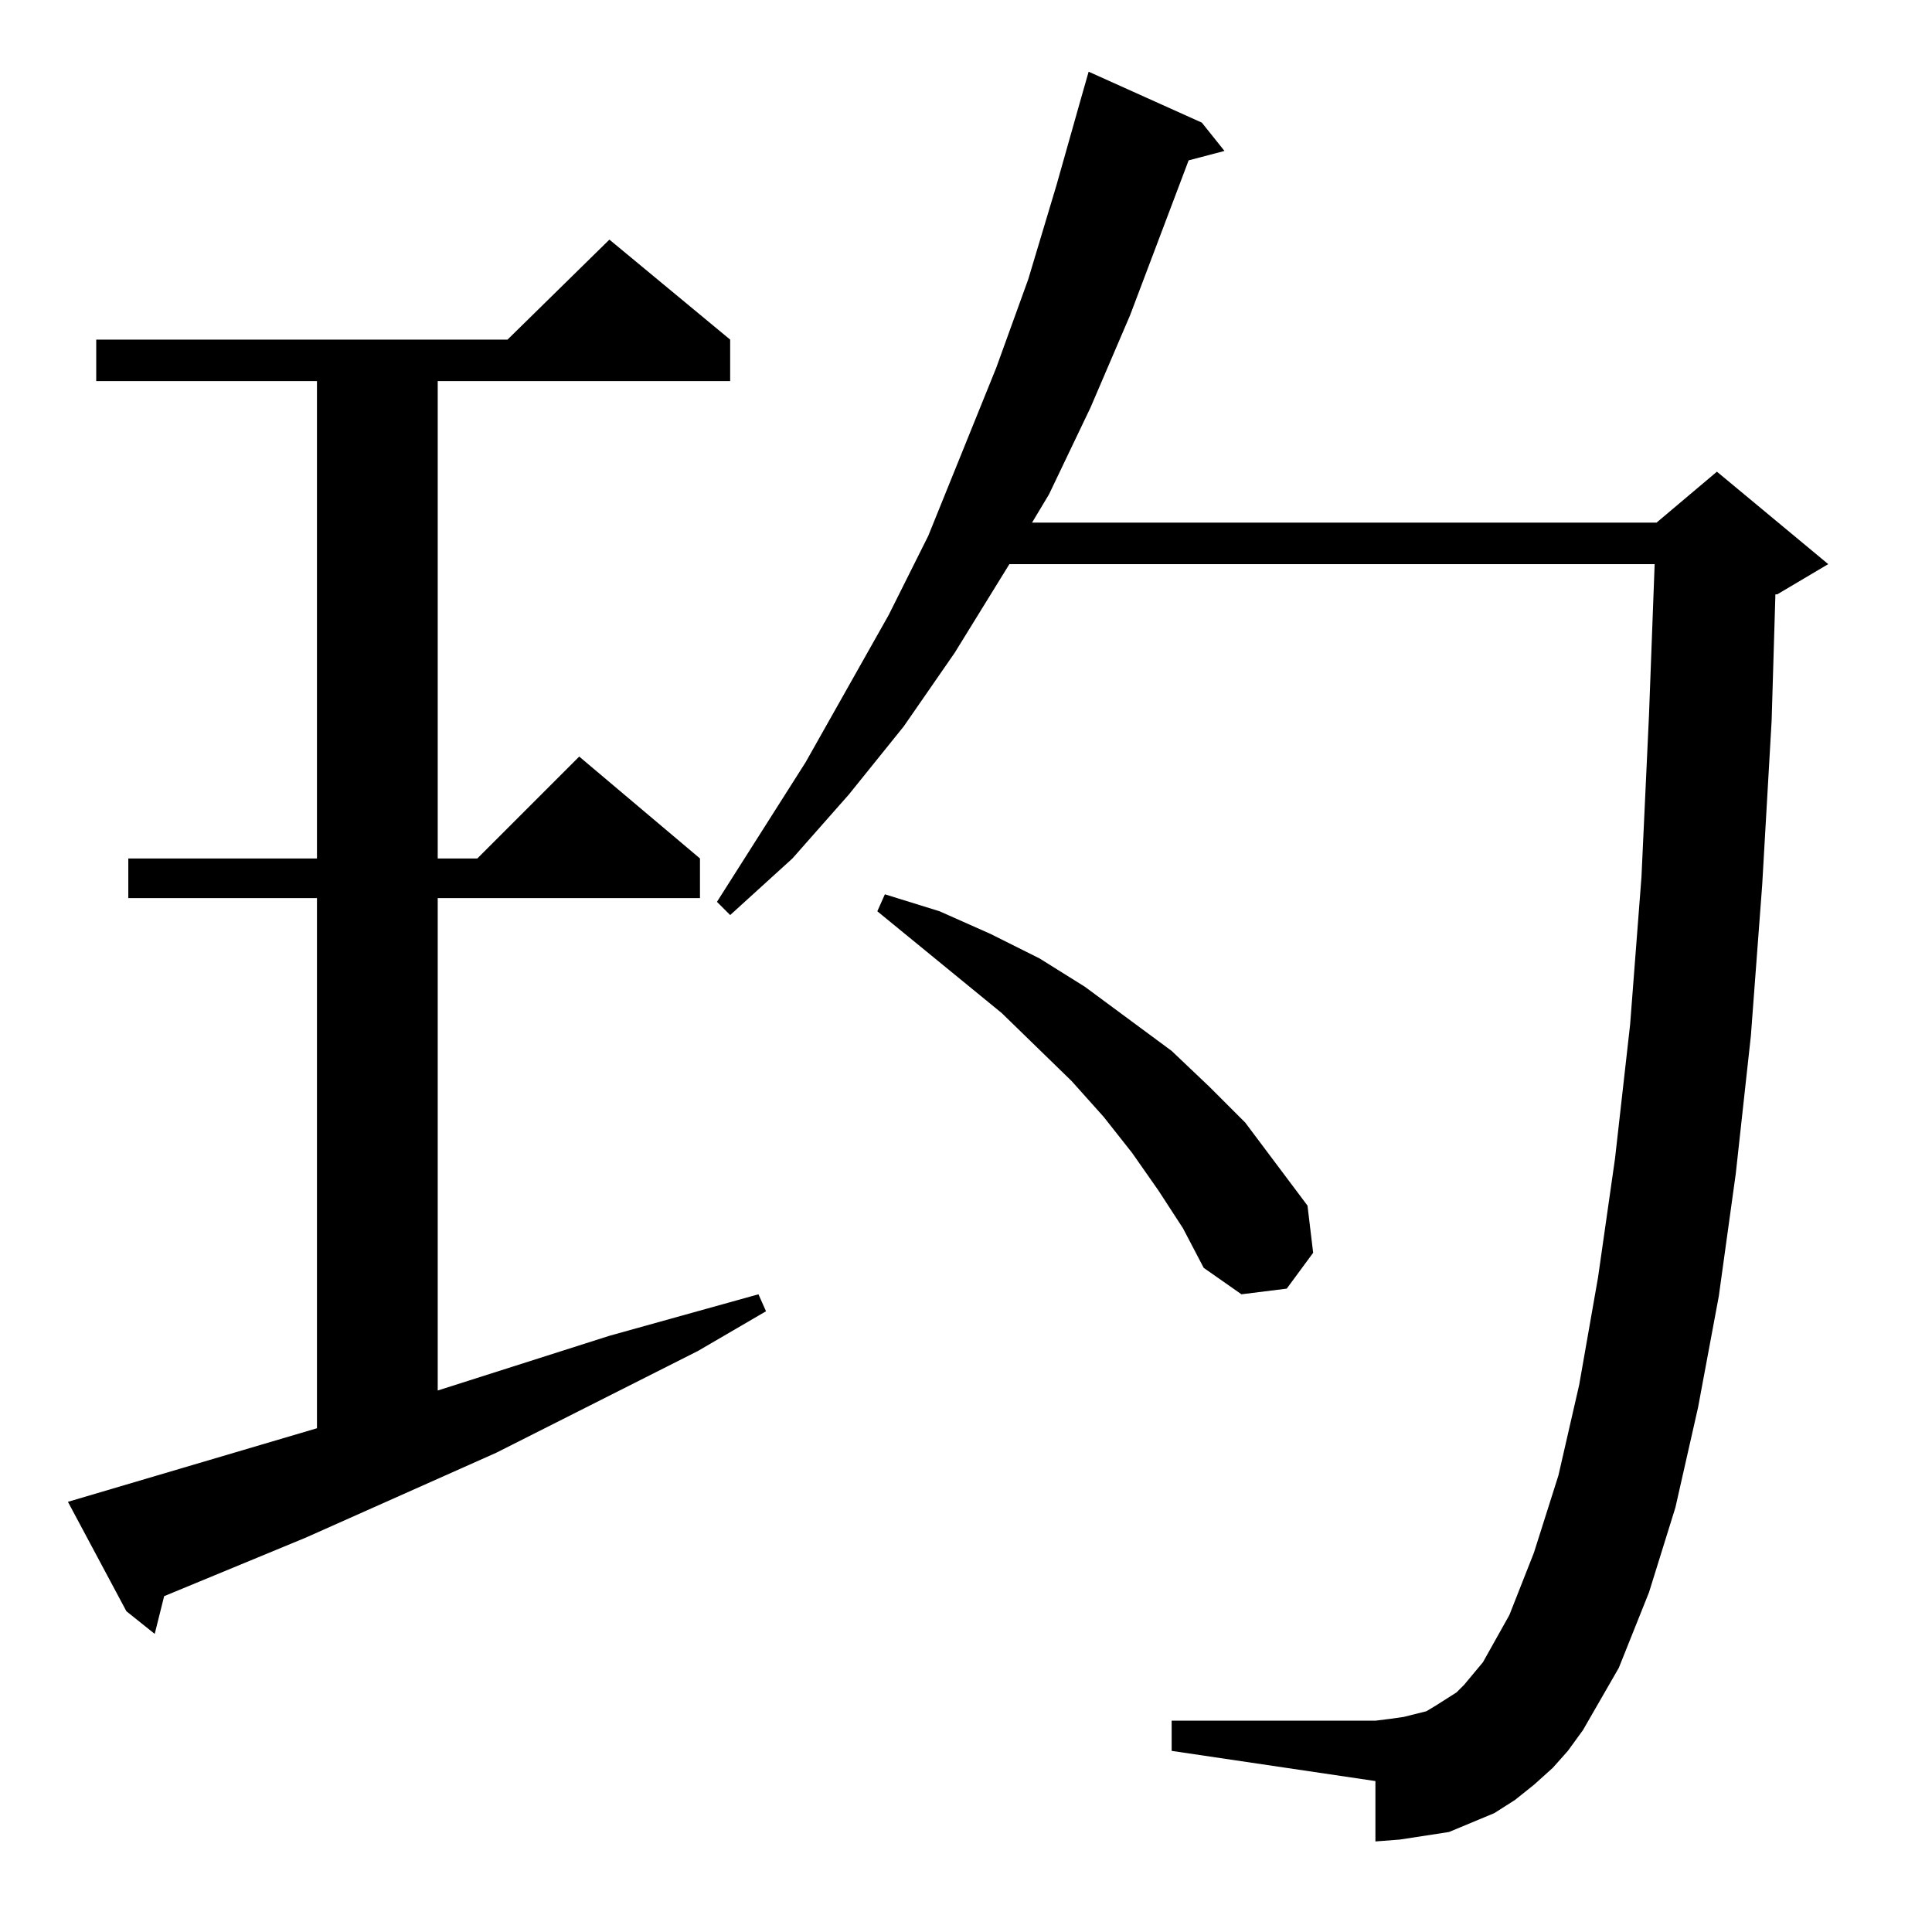 <?xml version="1.0" standalone="no"?>
<!DOCTYPE svg PUBLIC "-//W3C//DTD SVG 1.1//EN" "http://www.w3.org/Graphics/SVG/1.1/DTD/svg11.dtd" >
<svg xmlns="http://www.w3.org/2000/svg" xmlns:xlink="http://www.w3.org/1999/xlink" version="1.1" viewBox="0 -144 1024 1024">
  <g transform="matrix(1 0 0 -1 0 880)">
   <path fill="currentColor"
d="M823 87l-10 -9l-10 -8l-11 -7l-12 -5l-12 -5l-13 -2l-13 -2l-13 -1v32l-108 16v16h108l8 1l7 1l12 3l5 3l11 7l4 4l10 12l14 25l13 33l13 41l11 48l10 57l9 63l8 71l6 78l4 86l3 80h-342l-29 -47l-27 -39l-29 -36l-30 -34l-33 -30l-7 7l47 74l44 78l21 42l36 89l17 47
l15 50l13 46l4 14l60 -27l12 -15l-19 -5l-31 -82l-21 -49l-22 -46l-9 -15h331l32 27l59 -49l-27 -16h-1l-2 -67l-5 -87l-6 -80l-8 -73l-9 -65l-11 -59l-12 -53l-14 -45l-16 -40l-19 -33l-8 -11zM168 267v281h-100v21h100v253h-117v22h218l54 53l64 -53v-22h-155v-253h21
l54 54l64 -54v-21h-139v-261l91 29l79 22l4 -9l-36 -21l-107 -54l-101 -45l-75 -31l-5 -20l-15 12l-31 58zM614 393l-14 20l-15 19l-17 19l-37 36l-66 54l4 9l29 -9l27 -12l26 -13l24 -15l46 -34l20 -19l19 -19l33 -44l3 -25l-14 -19l-24 -3l-20 14l-11 21z" />
  </g>

</svg>
